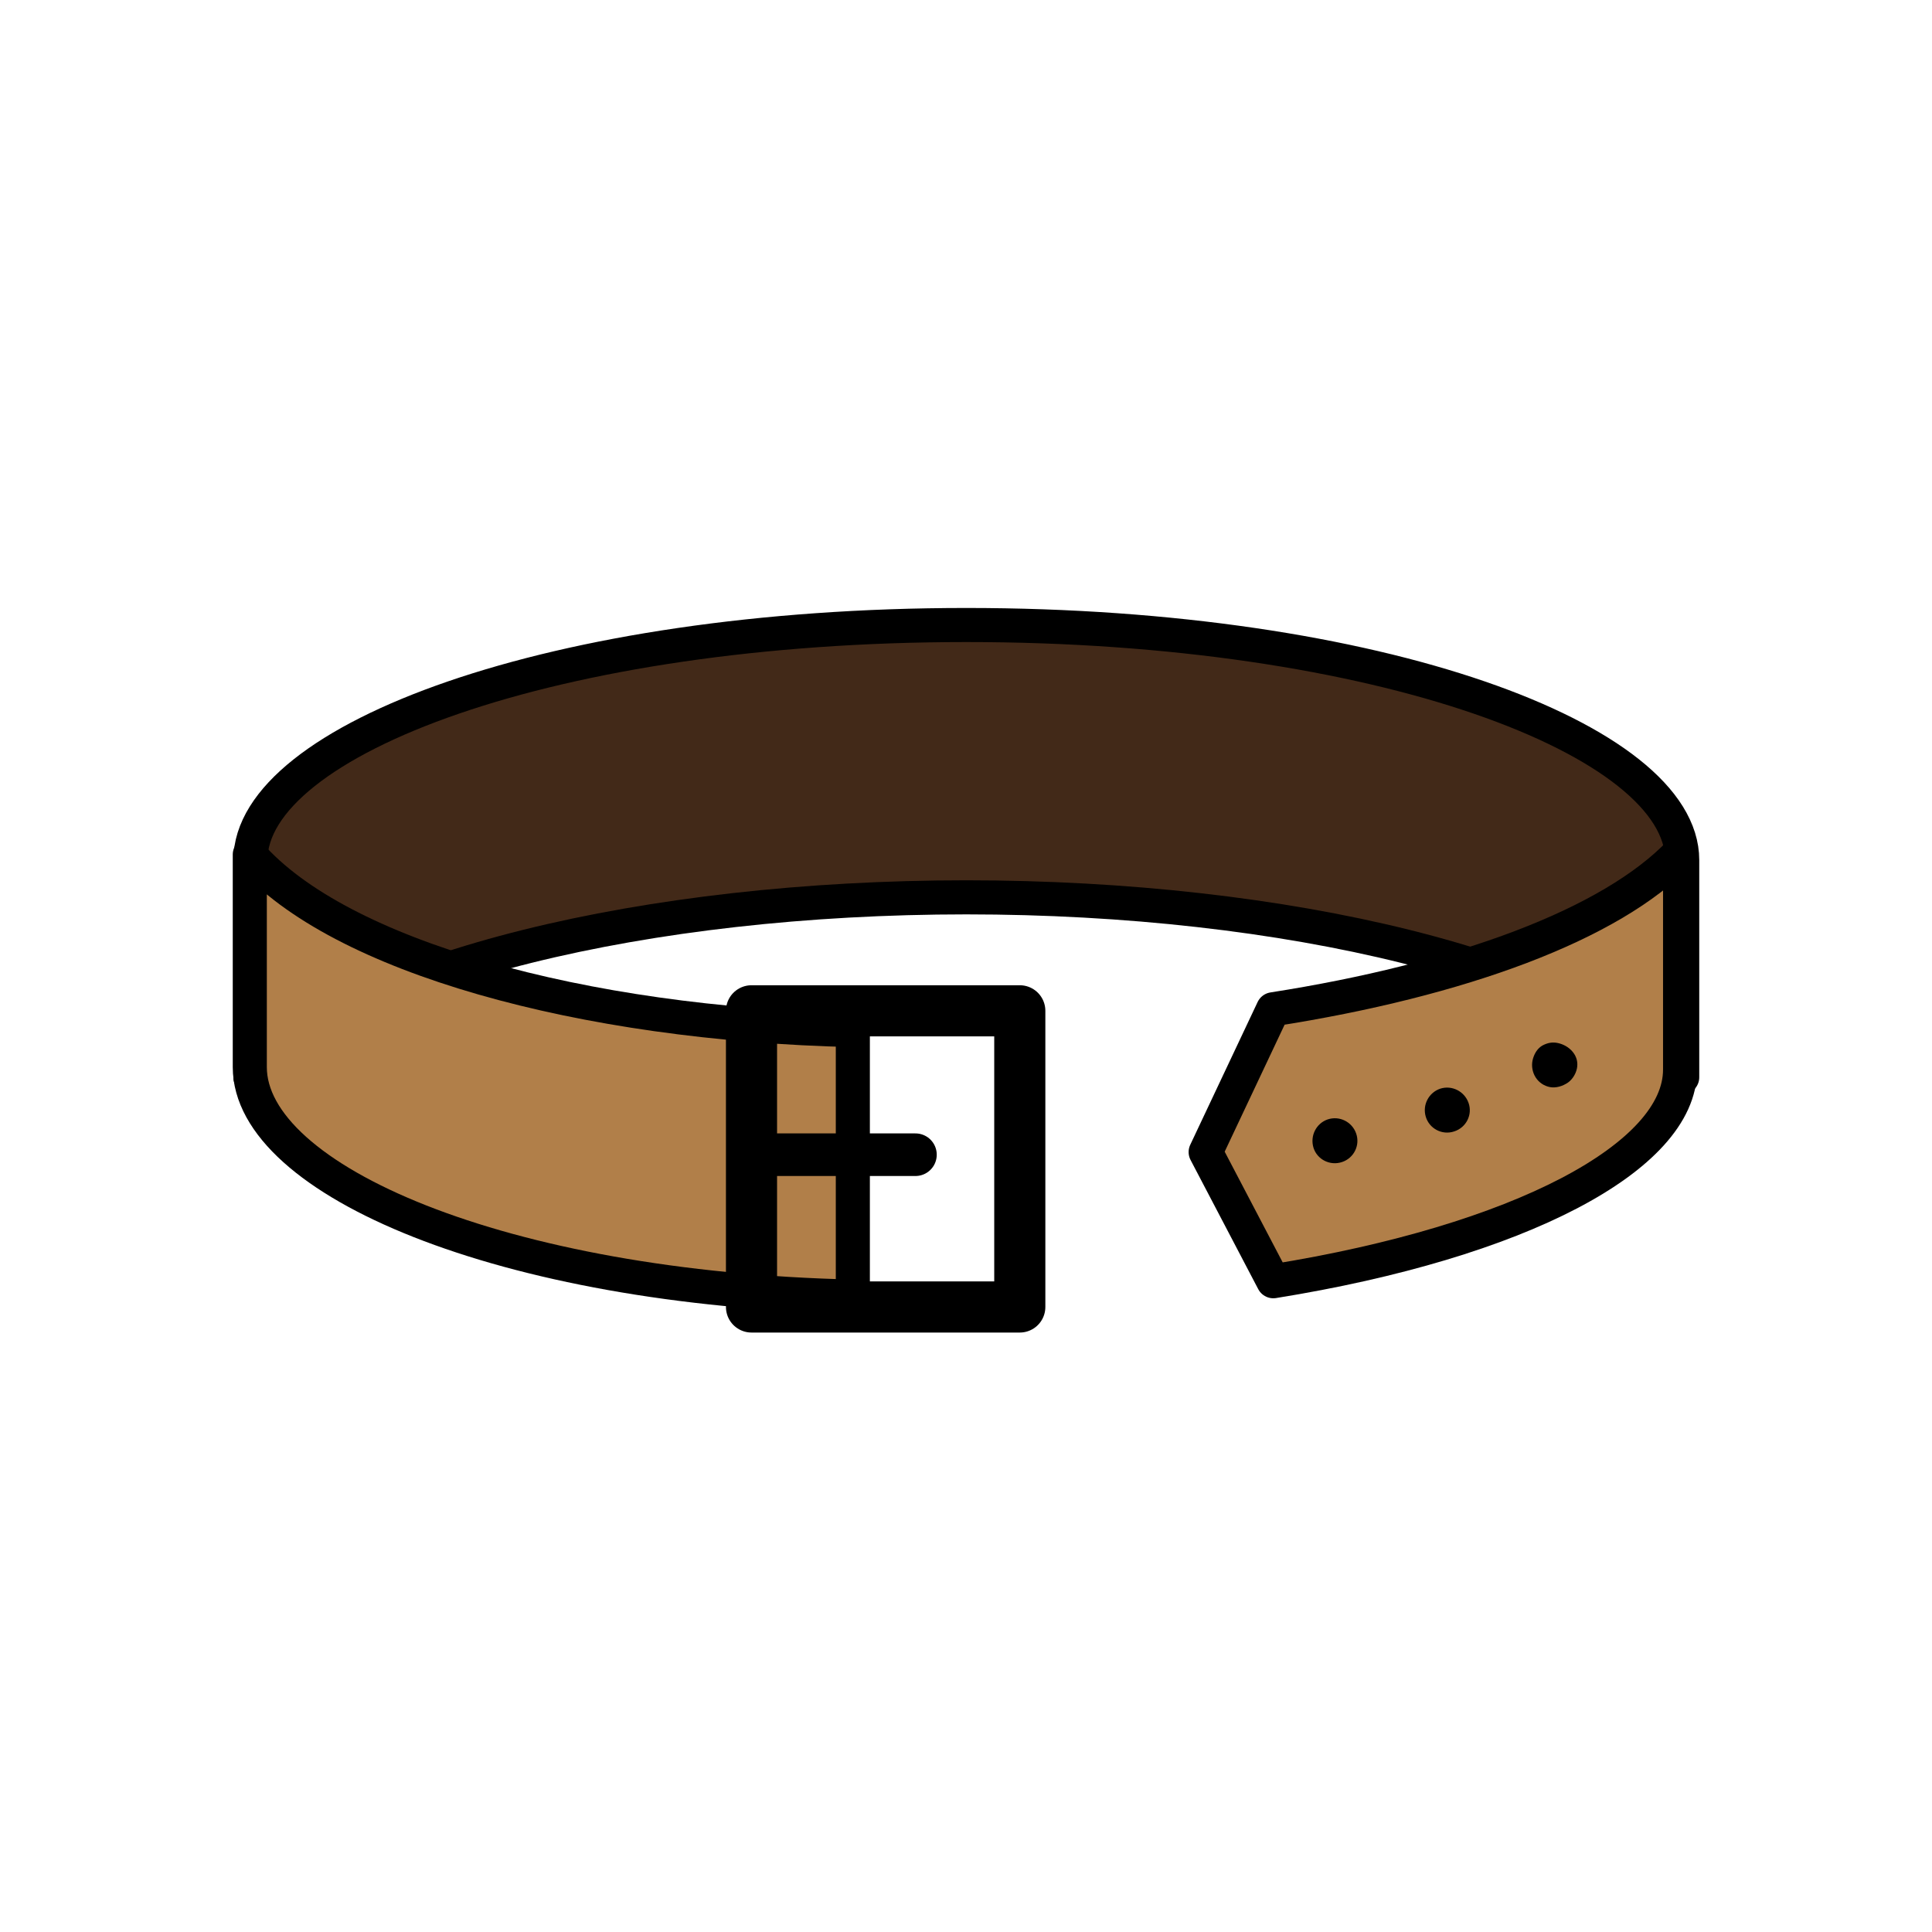 <?xml version="1.0" encoding="utf-8"?>
<!-- Generator: Adobe Illustrator 16.0.0, SVG Export Plug-In . SVG Version: 6.00 Build 0)  -->
<!DOCTYPE svg PUBLIC "-//W3C//DTD SVG 1.1//EN" "http://www.w3.org/Graphics/SVG/1.1/DTD/svg11.dtd">
<svg version="1.1" xmlns="http://www.w3.org/2000/svg" xmlns:xlink="http://www.w3.org/1999/xlink" x="0px" y="0px"
	 width="453.544px" height="453.543px" viewBox="0 0 453.544 453.543" enable-background="new 0 0 453.544 453.543"
	 xml:space="preserve">
<g id="kvadrat" display="none">
</g>
<g id="color">
	<g id="rdeča7bela">
	</g>
	<g>
		
			<path fill="#422918" stroke="#000000" stroke-width="8" stroke-linecap="round" stroke-linejoin="round" stroke-miterlimit="10" d="
			M394.904,201.901v50.994c-24.42-25.636-92.957-42.241-168.054-42.241c-75.11,0-143.645,16.596-168.057,42.241v-50.994
			c0-28.181,71.105-55.177,168.057-55.177C323.811,146.724,394.904,173.715,394.904,201.901z"/>
		
			<path fill="#B17F49" stroke="#000000" stroke-width="8" stroke-linecap="round" stroke-linejoin="round" stroke-miterlimit="10" d="
			M283.032,270.451l15.887,30.324c57.845-9.308,95.485-29.182,95.485-49.684v-50.994c-16.155,16.971-51.634,29.977-95.553,36.834
			L283.032,270.451z"/>
		
			<path fill="#B17F49" stroke="#000000" stroke-width="8" stroke-linecap="round" stroke-linejoin="round" stroke-miterlimit="10" d="
			M200.207,241.819c-63.736-1.479-120.642-17.348-141.567-41.222v49.901c0,26.544,59.29,52,141.567,53.881V241.819z"/>
		
			<rect x="176.419" y="237.291" fill="none" stroke="#000000" stroke-width="8" stroke-linecap="round" stroke-linejoin="round" stroke-miterlimit="10" width="62.981" height="69.528"/>
		
			<rect x="176.419" y="237.291" fill="none" stroke="#000000" stroke-width="12" stroke-linecap="round" stroke-linejoin="round" stroke-miterlimit="10" width="62.981" height="69.528"/>
		<g>
			<g>
				<g>
					<path d="M318.504,266.568c0.7,2.822-1.059,5.706-3.954,6.365c-2.892,0.666-5.761-1.149-6.335-4.01
						c-0.573-2.855,1.185-5.636,3.975-6.279C314.978,262.01,317.8,263.732,318.504,266.568z"/>
					<path d="M344.745,258.902c0.98,2.755-0.528,5.798-3.377,6.705c-2.841,0.948-5.836-0.674-6.663-3.449
						c-0.839-2.811,0.725-5.693,3.414-6.593C340.825,254.703,343.771,256.165,344.745,258.902z"/>
					<path d="M369.208,246.938c0.926,1.125,1.268,2.506,0.982,3.893c-0.278,1.349-1.182,2.849-2.563,3.594
						c-1.379,0.795-2.913,1.067-4.25,0.659c-1.342-0.396-2.475-1.305-3.133-2.606c-0.656-1.301-0.732-2.738-0.365-3.987
						c0.379-1.248,1.07-2.405,2.22-3.058c1.195-0.634,2.318-0.855,3.618-0.577C366.981,245.124,368.282,245.813,369.208,246.938z"/>
				</g>
			</g>
		</g>
		
			<line fill="none" stroke="#000000" stroke-width="10" stroke-linecap="round" stroke-linejoin="round" stroke-miterlimit="10" x1="214.904" y1="271.072" x2="177.244" y2="271.072"/>
	</g>
</g>
<g id="cb" display="none">
	<g id="rdeča7bela_copy" display="inline">
	</g>
	<g display="inline">
		<g>
			<path fill="none" stroke="#000000" stroke-width="8" stroke-linecap="round" stroke-linejoin="round" stroke-miterlimit="10" d="
				M345.132,226.418c22.052-6.932,39.327-15.874,49.272-26.321v50.994c0,0.409-0.04,0.817-0.07,1.226"/>
			<path fill="none" stroke="#000000" stroke-width="8" stroke-linecap="round" stroke-linejoin="round" stroke-miterlimit="10" d="
				M345.132,226.418c-13.77,4.329-29.397,7.877-46.28,10.513l-15.819,33.519l15.887,30.324c56.691-9.123,93.95-28.394,95.415-48.459
				"/>
			<path fill="none" stroke="#000000" stroke-width="8" stroke-linecap="round" stroke-linejoin="round" stroke-miterlimit="10" d="
				M58.837,200.809c1.808-27.782,72.316-54.085,168.014-54.085c96.96,0,168.054,26.991,168.054,55.177v50.994
				c-0.185-0.194-0.38-0.386-0.57-0.579"/>
			<path fill="none" stroke="#000000" stroke-width="8" stroke-linecap="round" stroke-linejoin="round" stroke-miterlimit="10" d="
				M345.132,226.418c-32.018-9.991-74.008-15.764-118.281-15.764c-45.553,0-88.683,6.106-121.022,16.63"/>
			<path fill="none" stroke="#000000" stroke-width="8" stroke-linecap="round" stroke-linejoin="round" stroke-miterlimit="10" d="
				M58.794,252.807v-50.906c0-0.364,0.02-0.728,0.043-1.092"/>
			
				<polyline fill="none" stroke="#000000" stroke-width="8" stroke-linecap="round" stroke-linejoin="round" stroke-miterlimit="10" points="
				58.794,252.807 58.794,252.896 58.802,252.887 			"/>
			<path fill="none" stroke="#000000" stroke-width="8" stroke-linecap="round" stroke-linejoin="round" stroke-miterlimit="10" d="
				M105.828,227.284c26.116,8.51,59.199,13.718,94.379,14.535v62.56c-79.806-1.824-137.981-25.829-141.405-51.492"/>
			<path fill="none" stroke="#000000" stroke-width="8" stroke-linecap="round" stroke-linejoin="round" stroke-miterlimit="10" d="
				M58.837,200.809c9.408,10.604,25.934,19.613,46.991,26.476"/>
			<path fill="none" stroke="#000000" stroke-width="8" stroke-linecap="round" stroke-linejoin="round" stroke-miterlimit="10" d="
				M58.837,200.809c-0.063-0.071-0.135-0.141-0.197-0.212v49.901c0,0.771,0.055,1.541,0.154,2.309"/>
			<path fill="none" stroke="#000000" stroke-width="8" stroke-linecap="round" stroke-linejoin="round" stroke-miterlimit="10" d="
				M58.794,252.807c0.004,0.026,0.005,0.053,0.008,0.08"/>
		</g>
		
			<rect x="176.419" y="237.291" fill="none" stroke="#000000" stroke-width="8" stroke-linecap="round" stroke-linejoin="round" stroke-miterlimit="10" width="62.981" height="69.528"/>
		
			<rect x="176.419" y="237.291" fill="none" stroke="#000000" stroke-width="12" stroke-linecap="round" stroke-linejoin="round" stroke-miterlimit="10" width="62.981" height="69.528"/>
		<g>
			<g>
				<g>
					<path d="M318.504,266.568c0.7,2.822-1.059,5.706-3.954,6.365c-2.892,0.666-5.761-1.149-6.335-4.01
						c-0.573-2.855,1.185-5.636,3.975-6.279C314.978,262.01,317.8,263.732,318.504,266.568z"/>
					<path d="M344.745,258.902c0.98,2.755-0.528,5.797-3.377,6.705c-2.841,0.948-5.836-0.674-6.663-3.45
						c-0.839-2.81,0.725-5.693,3.414-6.593C340.825,254.703,343.771,256.165,344.745,258.902z"/>
					<path d="M369.208,246.938c0.926,1.125,1.268,2.506,0.982,3.892c-0.278,1.35-1.182,2.85-2.563,3.594
						c-1.379,0.795-2.913,1.067-4.25,0.659c-1.342-0.396-2.475-1.305-3.133-2.606c-0.656-1.3-0.732-2.738-0.365-3.987
						c0.379-1.248,1.07-2.405,2.22-3.058c1.196-0.634,2.318-0.855,3.618-0.577C366.981,245.124,368.282,245.813,369.208,246.938z"/>
				</g>
			</g>
		</g>
		
			<line fill="none" stroke="#000000" stroke-width="10" stroke-linecap="round" stroke-linejoin="round" stroke-miterlimit="10" x1="214.904" y1="271.072" x2="177.244" y2="271.072"/>
	</g>
</g>
<g id="pivot">
	<circle fill="none" cx="232.167" cy="310.16" r="14.133"/>
</g>
</svg>
